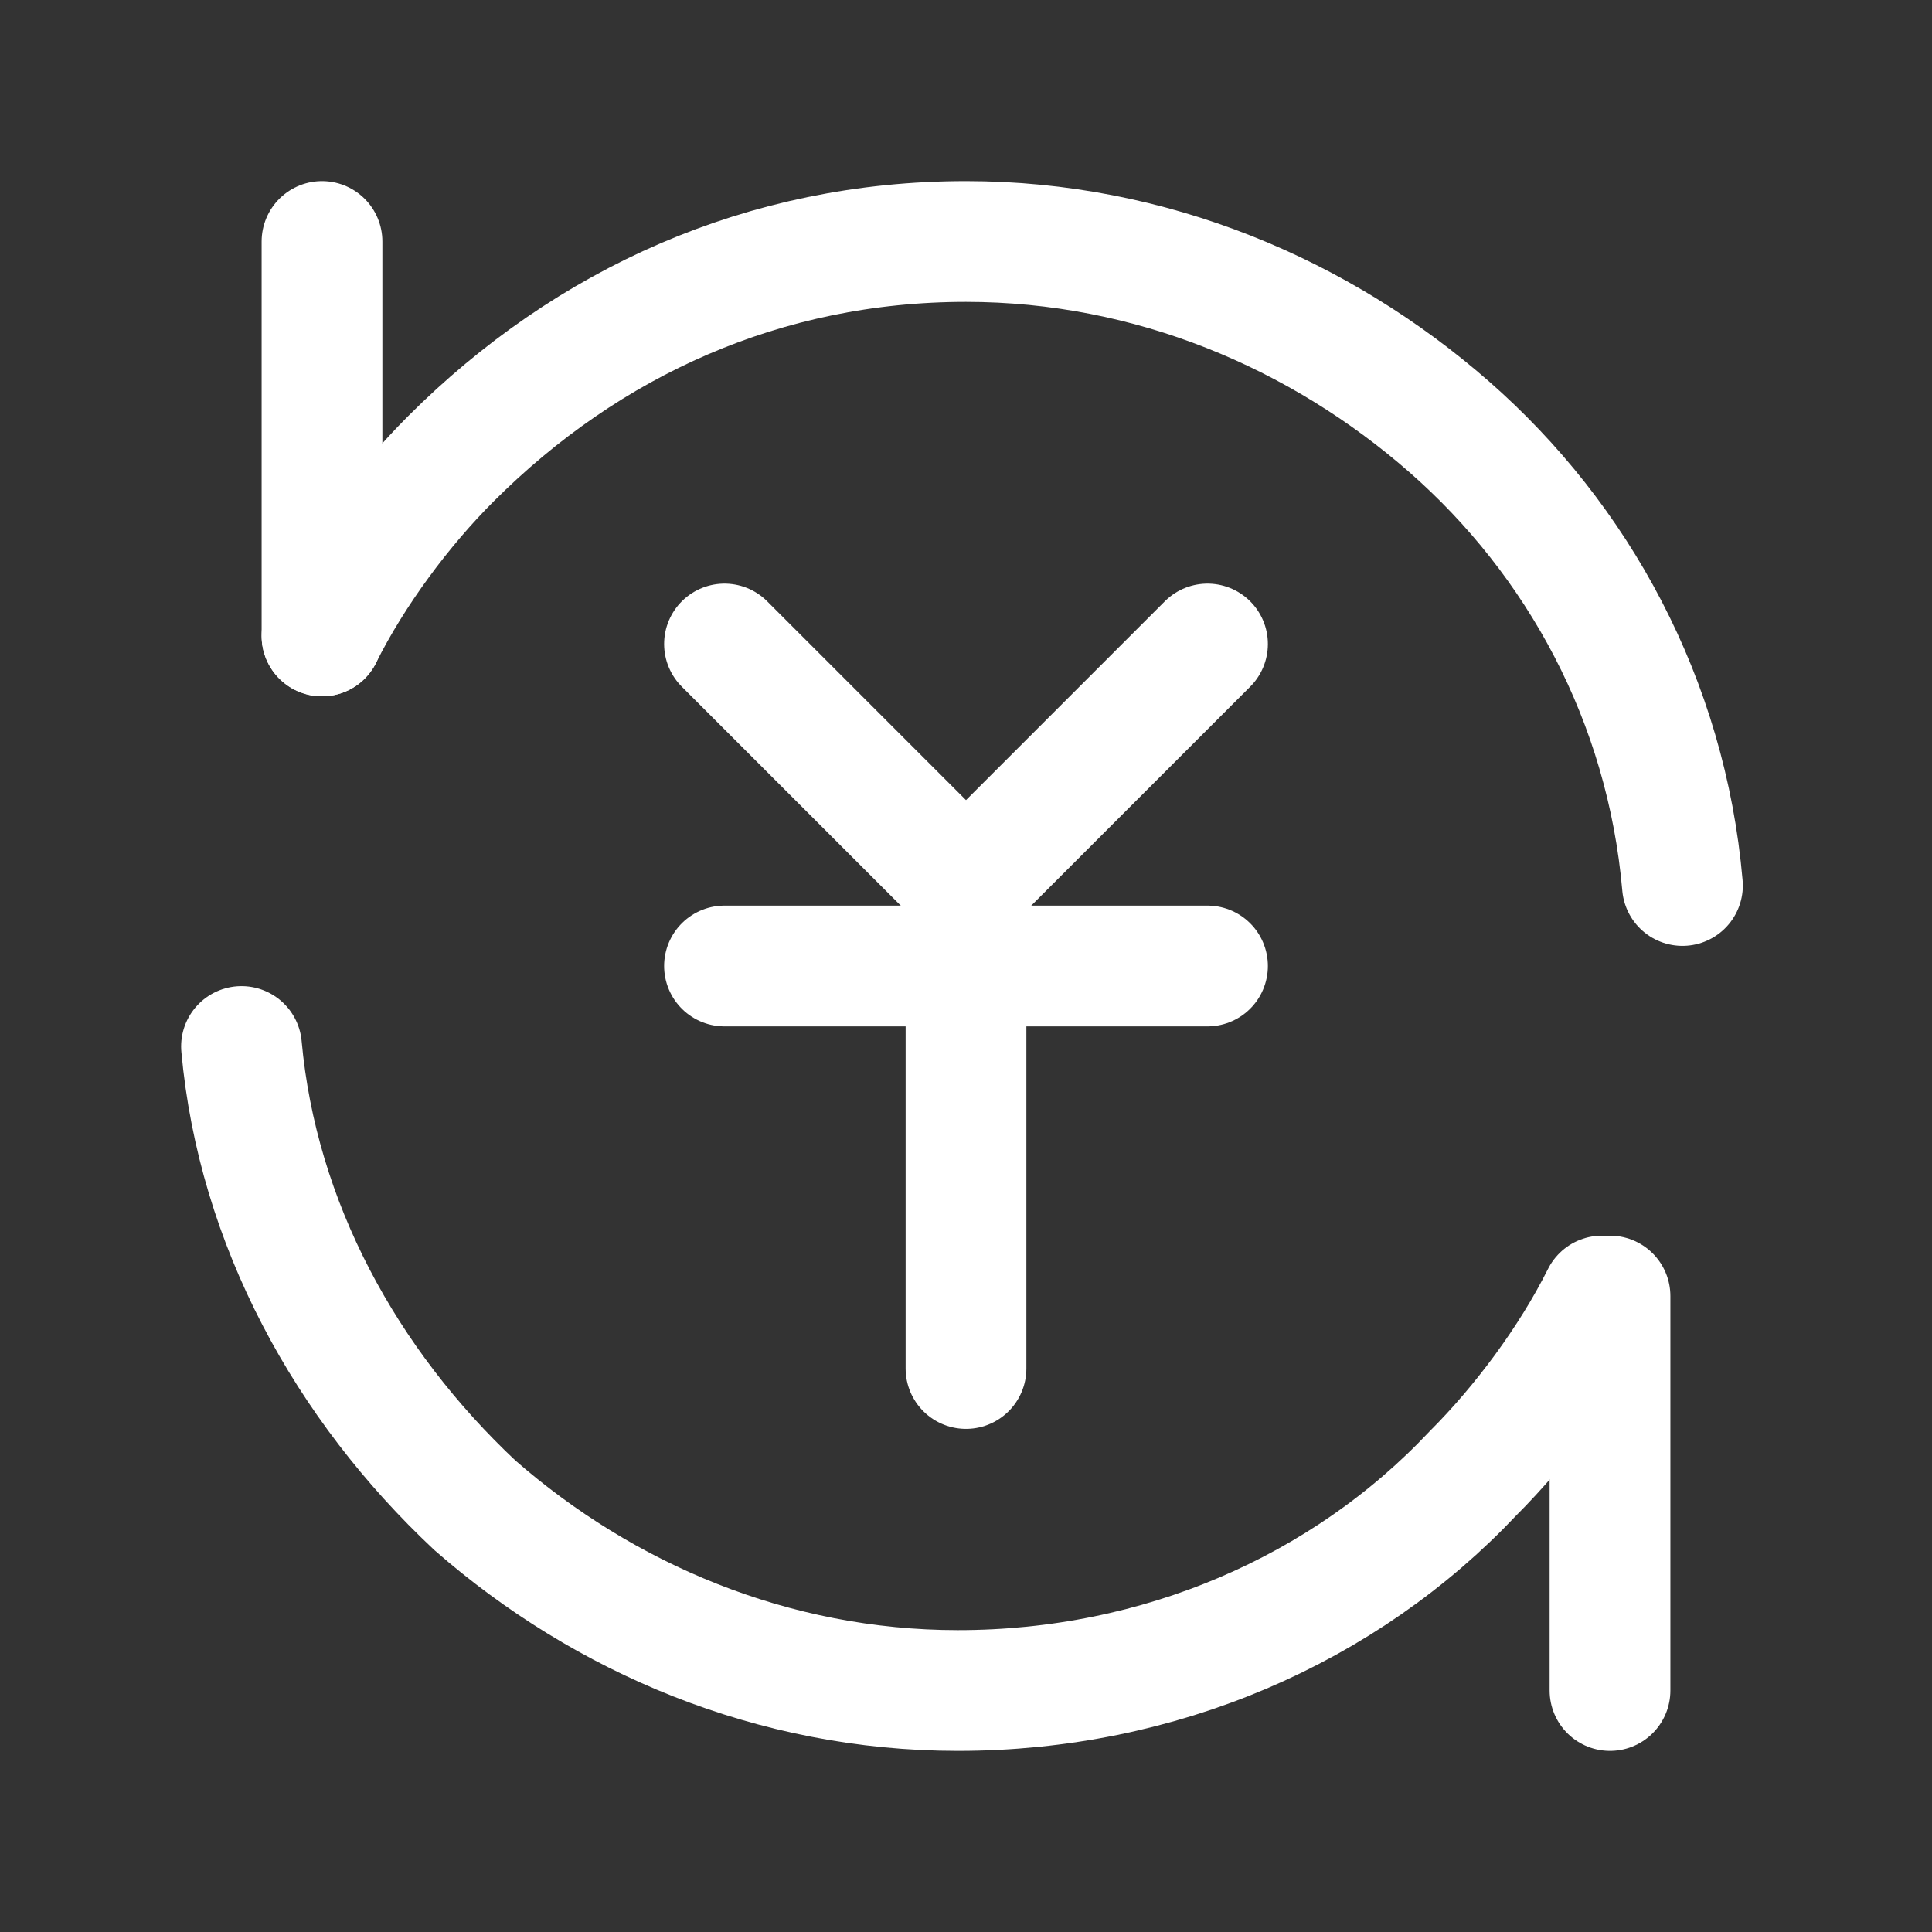 <svg fill="none" height="24" viewBox="0 0 24 24" width="24" xmlns="http://www.w3.org/2000/svg"><rect x="0" y="0" width="24" height="24" fill="#333333" stroke="none"/><g stroke="#fff" stroke-linecap="round" stroke-linejoin="round" stroke-width="1.5"><path d="m4 7.9c.4-.8 1-1.6 1.6-2.2 1.7-1.7 3.9-2.7 6.4-2.7 2.3 0 4.4.9 6 2.3s2.7 3.4 2.9 5.7"/><path d="m4 7.9v-4.9"/><path d="m19.9 16.1c-.4.8-1 1.6-1.6 2.2-1.6 1.7-3.9 2.7-6.4 2.7-2.3 0-4.4-.9-6-2.3-1.6-1.5-2.7-3.5-2.9-5.7"/><path d="m20 16.1v4.9"/><path d="m15 8-3 3-3-3"/><path d="m12 11v6"/><path d="m9 12h6"/></g></svg>